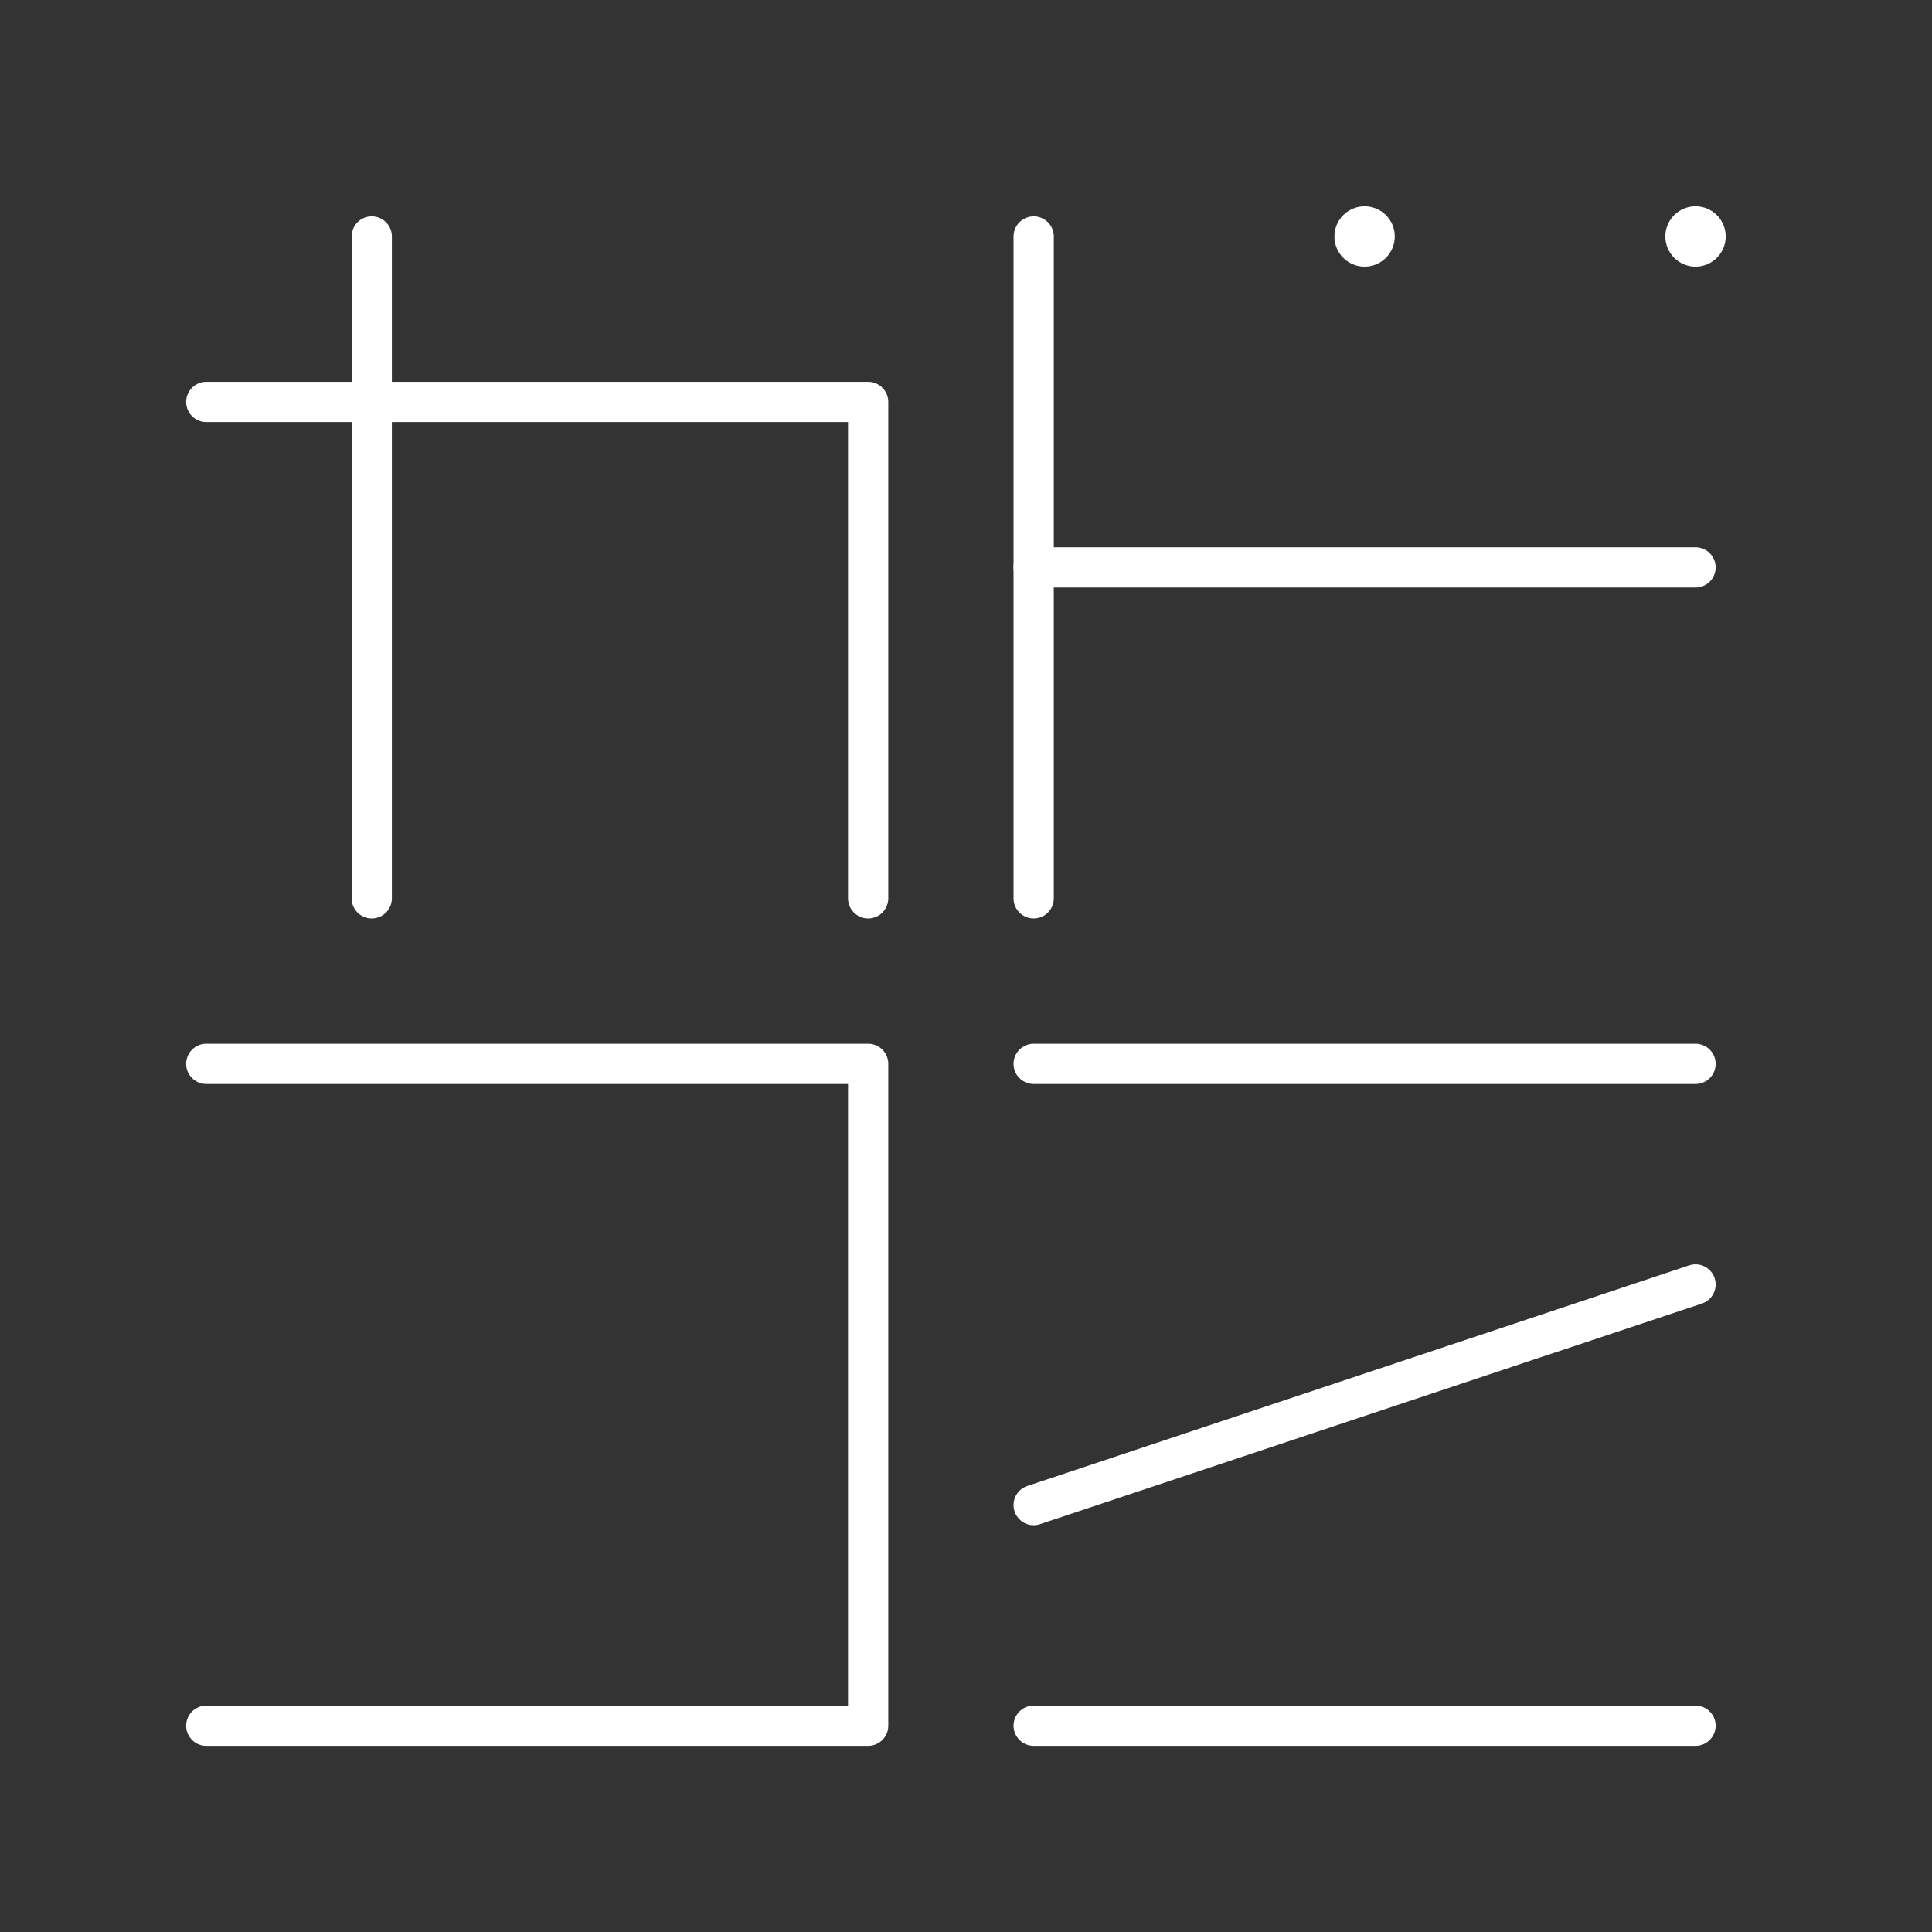 <?xml version="1.0" encoding="UTF-8"?><svg id="a" xmlns="http://www.w3.org/2000/svg" viewBox="0 0 48 48"><rect x="0" y="0" width="48" height="48" fill="#333333" stroke="none"/><path d="M9.236,5.875v16.444" style="fill:none; stroke:#fff; stroke-linecap:round; stroke-linejoin:round;"/><path d="M5.125,9.986h16.444v12.333" style="fill:none; stroke:#fff; stroke-linecap:round; stroke-linejoin:round;"/><path d="M25.681,22.319V5.875" style="fill:none; stroke:#fff; stroke-linecap:round; stroke-linejoin:round;"/><path d="M42.125,14.097h-16.444" style="fill:none; stroke:#fff; stroke-linecap:round; stroke-linejoin:round;"/><circle cx="33.903" cy="5.875" r=".75" style="fill:#fff; stroke-width:0px;"/><circle cx="42.125" cy="5.875" r=".75" style="fill:#fff; stroke-width:0px;"/><path d="M5.125,26.431h16.444v16.444H5.125" style="fill:none; stroke:#fff; stroke-linecap:round; stroke-linejoin:round;"/><path d="M42.125,31.912l-16.444,5.481" style="fill:none; stroke:#fff; stroke-linecap:round; stroke-linejoin:round;"/><path d="M25.681,26.431h16.444" style="fill:none; stroke:#fff; stroke-linecap:round; stroke-linejoin:round;"/><path d="M25.681,42.875h16.444" style="fill:none; stroke:#fff; stroke-linecap:round; stroke-linejoin:round;"/></svg>